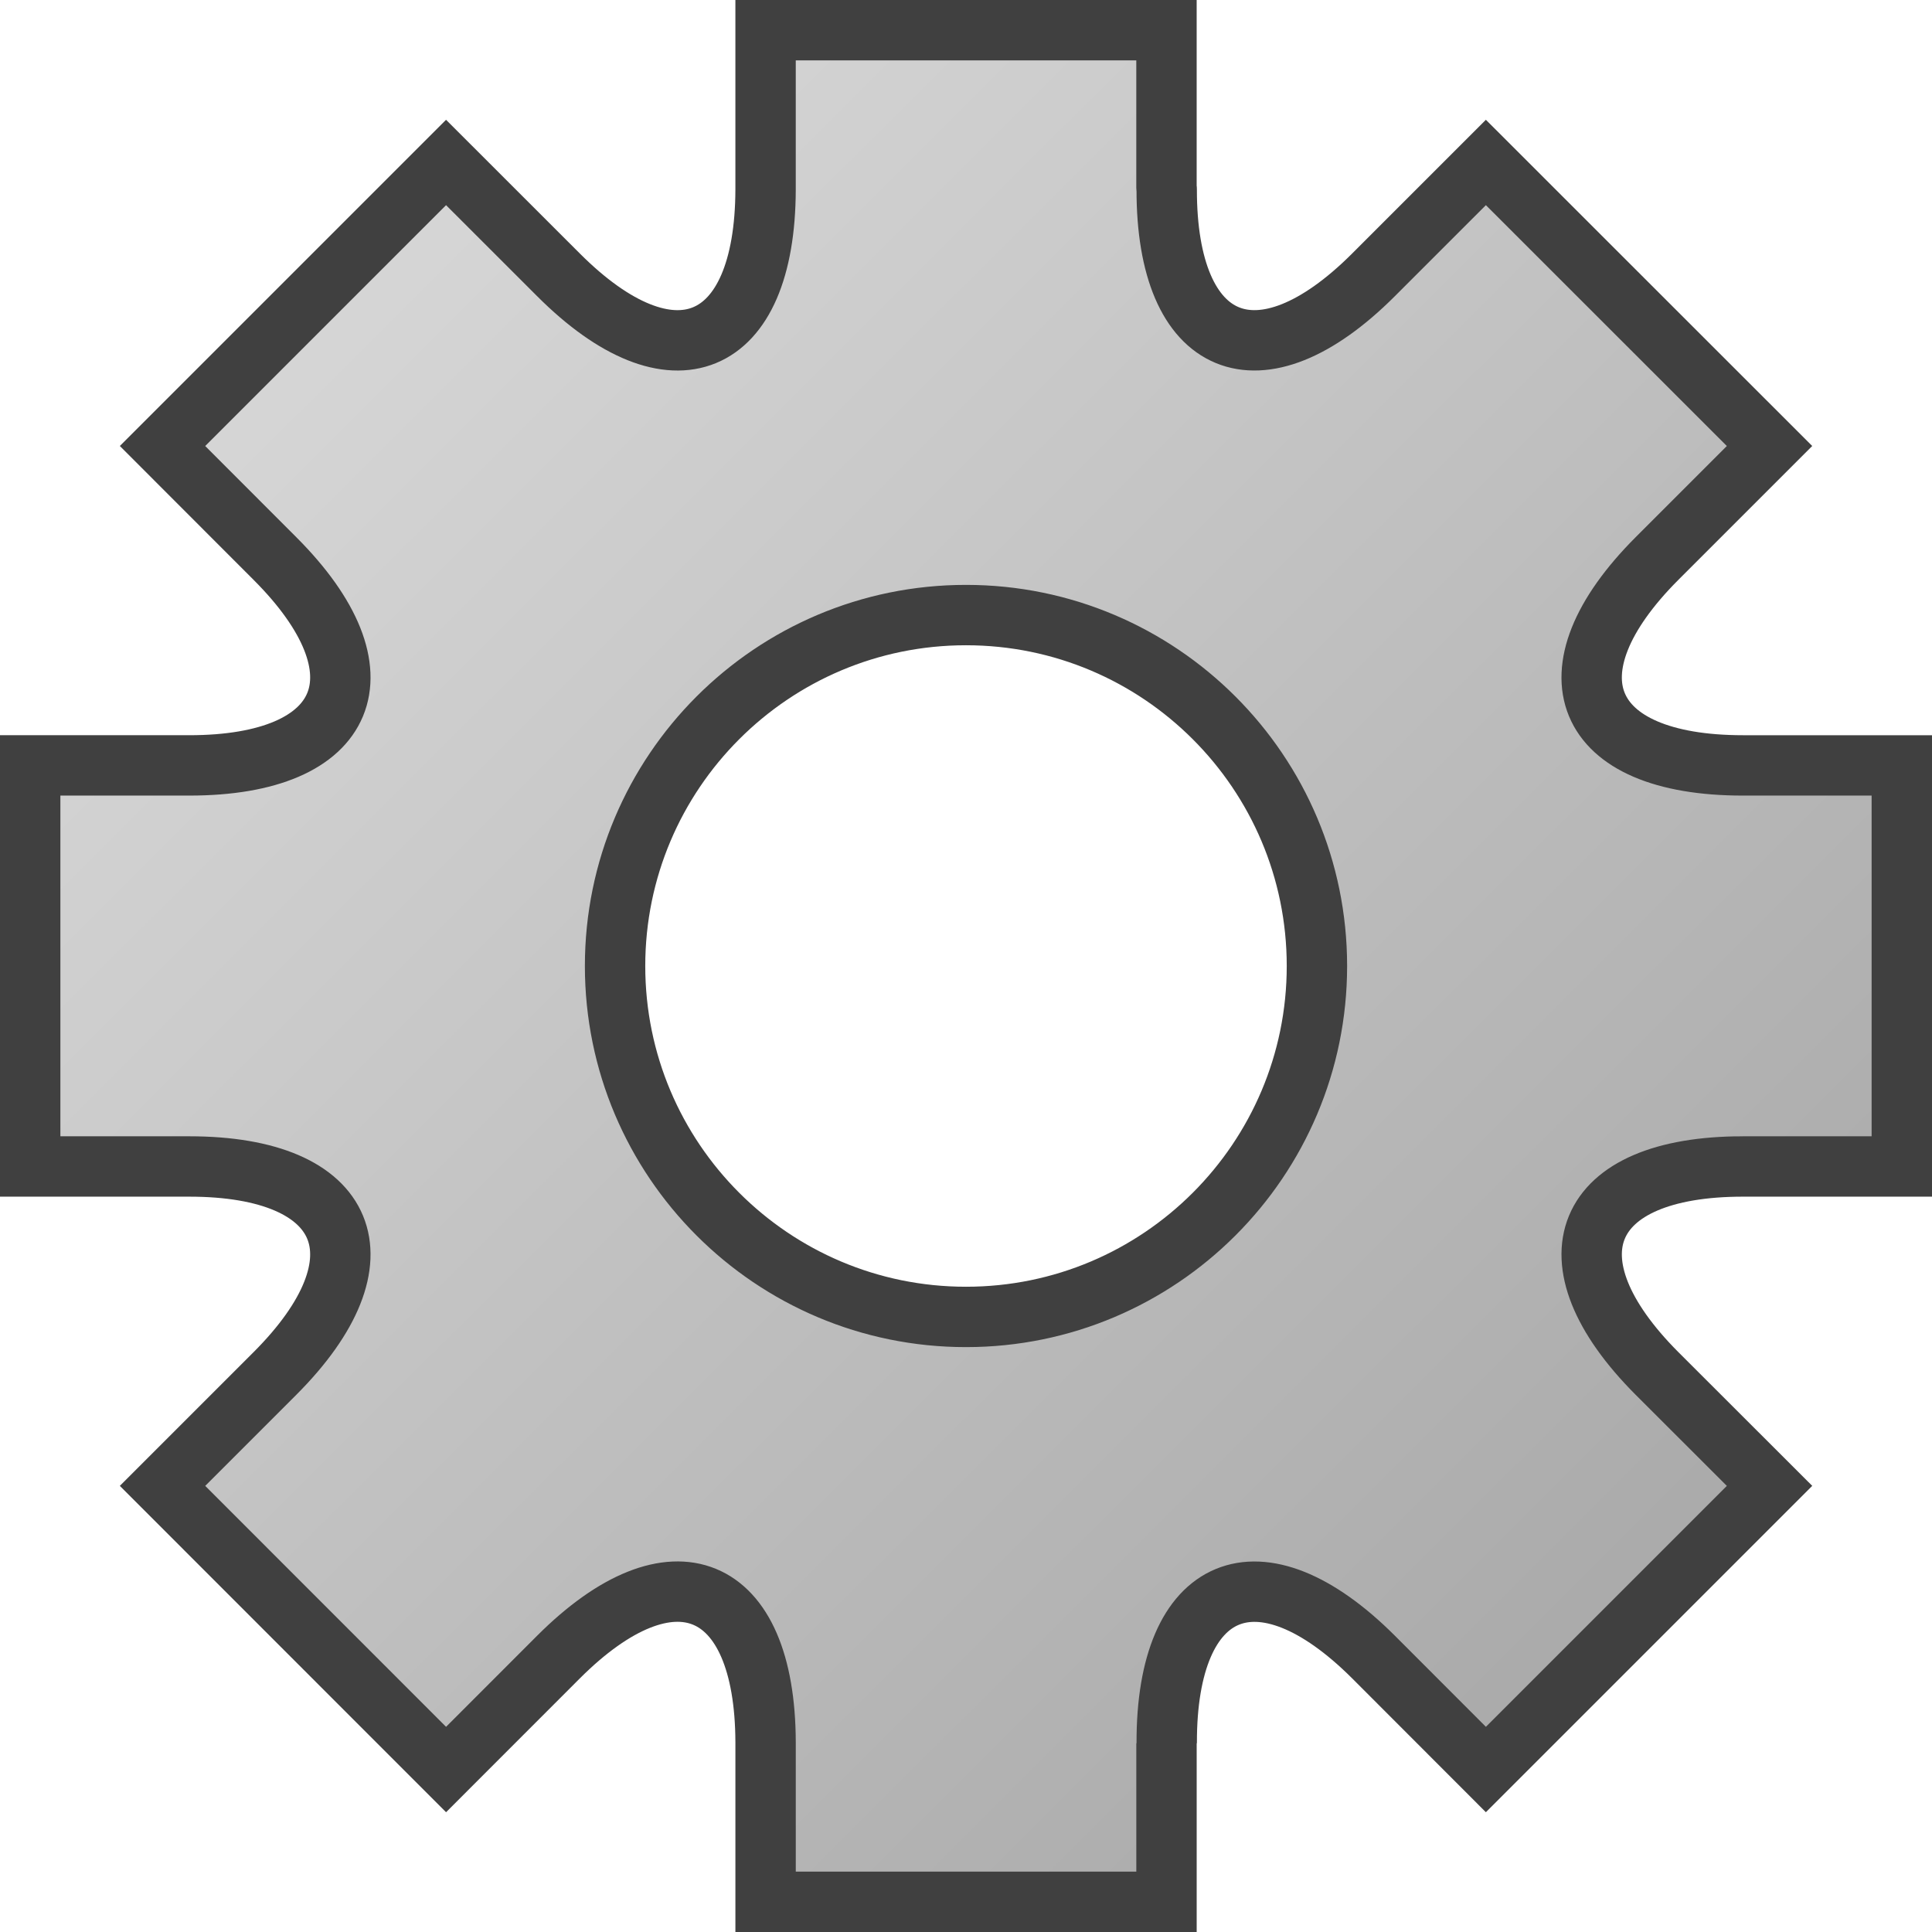 <?xml version="1.0" encoding="UTF-8" standalone="no"?>
<!-- Generator: Adobe Illustrator 16.0.0, SVG Export Plug-In . SVG Version: 6.00 Build 0)  -->

<svg
   xmlns:dc="http://purl.org/dc/elements/1.1/"
   xmlns:cc="http://creativecommons.org/ns#"
   xmlns:rdf="http://www.w3.org/1999/02/22-rdf-syntax-ns#"
   xmlns:svg="http://www.w3.org/2000/svg"
   xmlns="http://www.w3.org/2000/svg"
   xmlns:xlink="http://www.w3.org/1999/xlink"
   xmlns:sodipodi="http://sodipodi.sourceforge.net/DTD/sodipodi-0.dtd"
   xmlns:inkscape="http://www.inkscape.org/namespaces/inkscape"
   version="1.1"
   id="Layer_1"
   x="0px"
   y="0px"
   width="512px"
   height="512px"
   viewBox="0 0 512 512"
   enable-background="new 0 0 512 512"
   xml:space="preserve"
   inkscape:version="0.91 r13725"
   sodipodi:docname="SceneForge.ico.svg"
   inkscape:export-filename="C:\Users\Administrator\Documents\GitHub\SceneForge\Sources\SceneForge.ico.png"
   inkscape:export-xdpi="90"
   inkscape:export-ydpi="90"><defs
   id="defs7"><linearGradient
     inkscape:collect="always"
     id="linearGradient4133"><stop
       style="stop-color:#a0a0a0;stop-opacity:1"
       offset="0"
       id="stop4135" /><stop
       style="stop-color:#e0e0e0;stop-opacity:1"
       offset="1"
       id="stop4137" /></linearGradient><linearGradient
     inkscape:collect="always"
     xlink:href="#linearGradient4133"
     id="linearGradient4139"
     x1="509.333"
     y1="510"
     x2="3.333"
     y2="3.333"
     gradientUnits="userSpaceOnUse" /></defs><sodipodi:namedview
   pagecolor="#ffffff"
   bordercolor="#666666"
   borderopacity="1"
   objecttolerance="10"
   gridtolerance="10"
   guidetolerance="10"
   inkscape:pageopacity="0"
   inkscape:pageshadow="2"
   inkscape:window-width="1440"
   inkscape:window-height="838"
   id="namedview5"
   showgrid="false"
   inkscape:zoom="0.5"
   inkscape:cx="-7.88854"
   inkscape:cy="384.75056"
   inkscape:window-x="-6"
   inkscape:window-y="-6"
   inkscape:window-maximized="1"
   inkscape:current-layer="Layer_1"
   showguides="false" />
<path
   d="m 461.889,309.13 42.111,0 0,-106.29 -42.111,0 c -42.716,0 -52.888,-24.673 -22.766,-54.825 L 468.943,118.195 393.774,43.056 363.985,72.845 c -30.182,30.182 -54.886,19.95 -54.795,-22.706 0,-0.121 -0.061,-0.182 -0.061,-0.272 l 0,-41.867 -106.243,0 0,42.262 c -0.121,42.565 -24.733,52.737 -54.871,22.584 l -29.805,-29.789 -75.138,75.138 29.789,29.819 c 30.168,30.152 19.935,54.825 -22.706,54.825 l -42.155,0 0,106.29 42.156,0 c 42.641,0 52.872,24.673 22.706,54.855 l -29.789,29.789 75.139,75.169 29.805,-29.819 c 30.137,-30.122 54.75,-19.95 54.871,22.584 l 0,42.291 106.245,0 0,-41.868 c 0,-0.091 0.061,-0.182 0.061,-0.272 -0.091,-42.655 24.612,-52.858 54.795,-22.736 l 29.789,29.819 75.169,-75.169 -29.819,-29.789 c -30.125,-30.181 -19.953,-54.855 22.762,-54.855 z m -205.889,39.87 C 204.641,349 163,307.344 163,256 c 0,-51.344 41.641,-93 93,-93 51.344,0 93,41.656 93,93 0,51.344 -41.656,93 -93,93 z"
   id="path3"
   style="fill:url(#linearGradient4139);fill-opacity:1;stroke:#404040;stroke-width:16;stroke-miterlimit:4;stroke-dasharray:none;stroke-opacity:1"
   inkscape:connector-curvature="0"
   inkscape:export-xdpi="90"
   inkscape:export-ydpi="90" />
</svg>